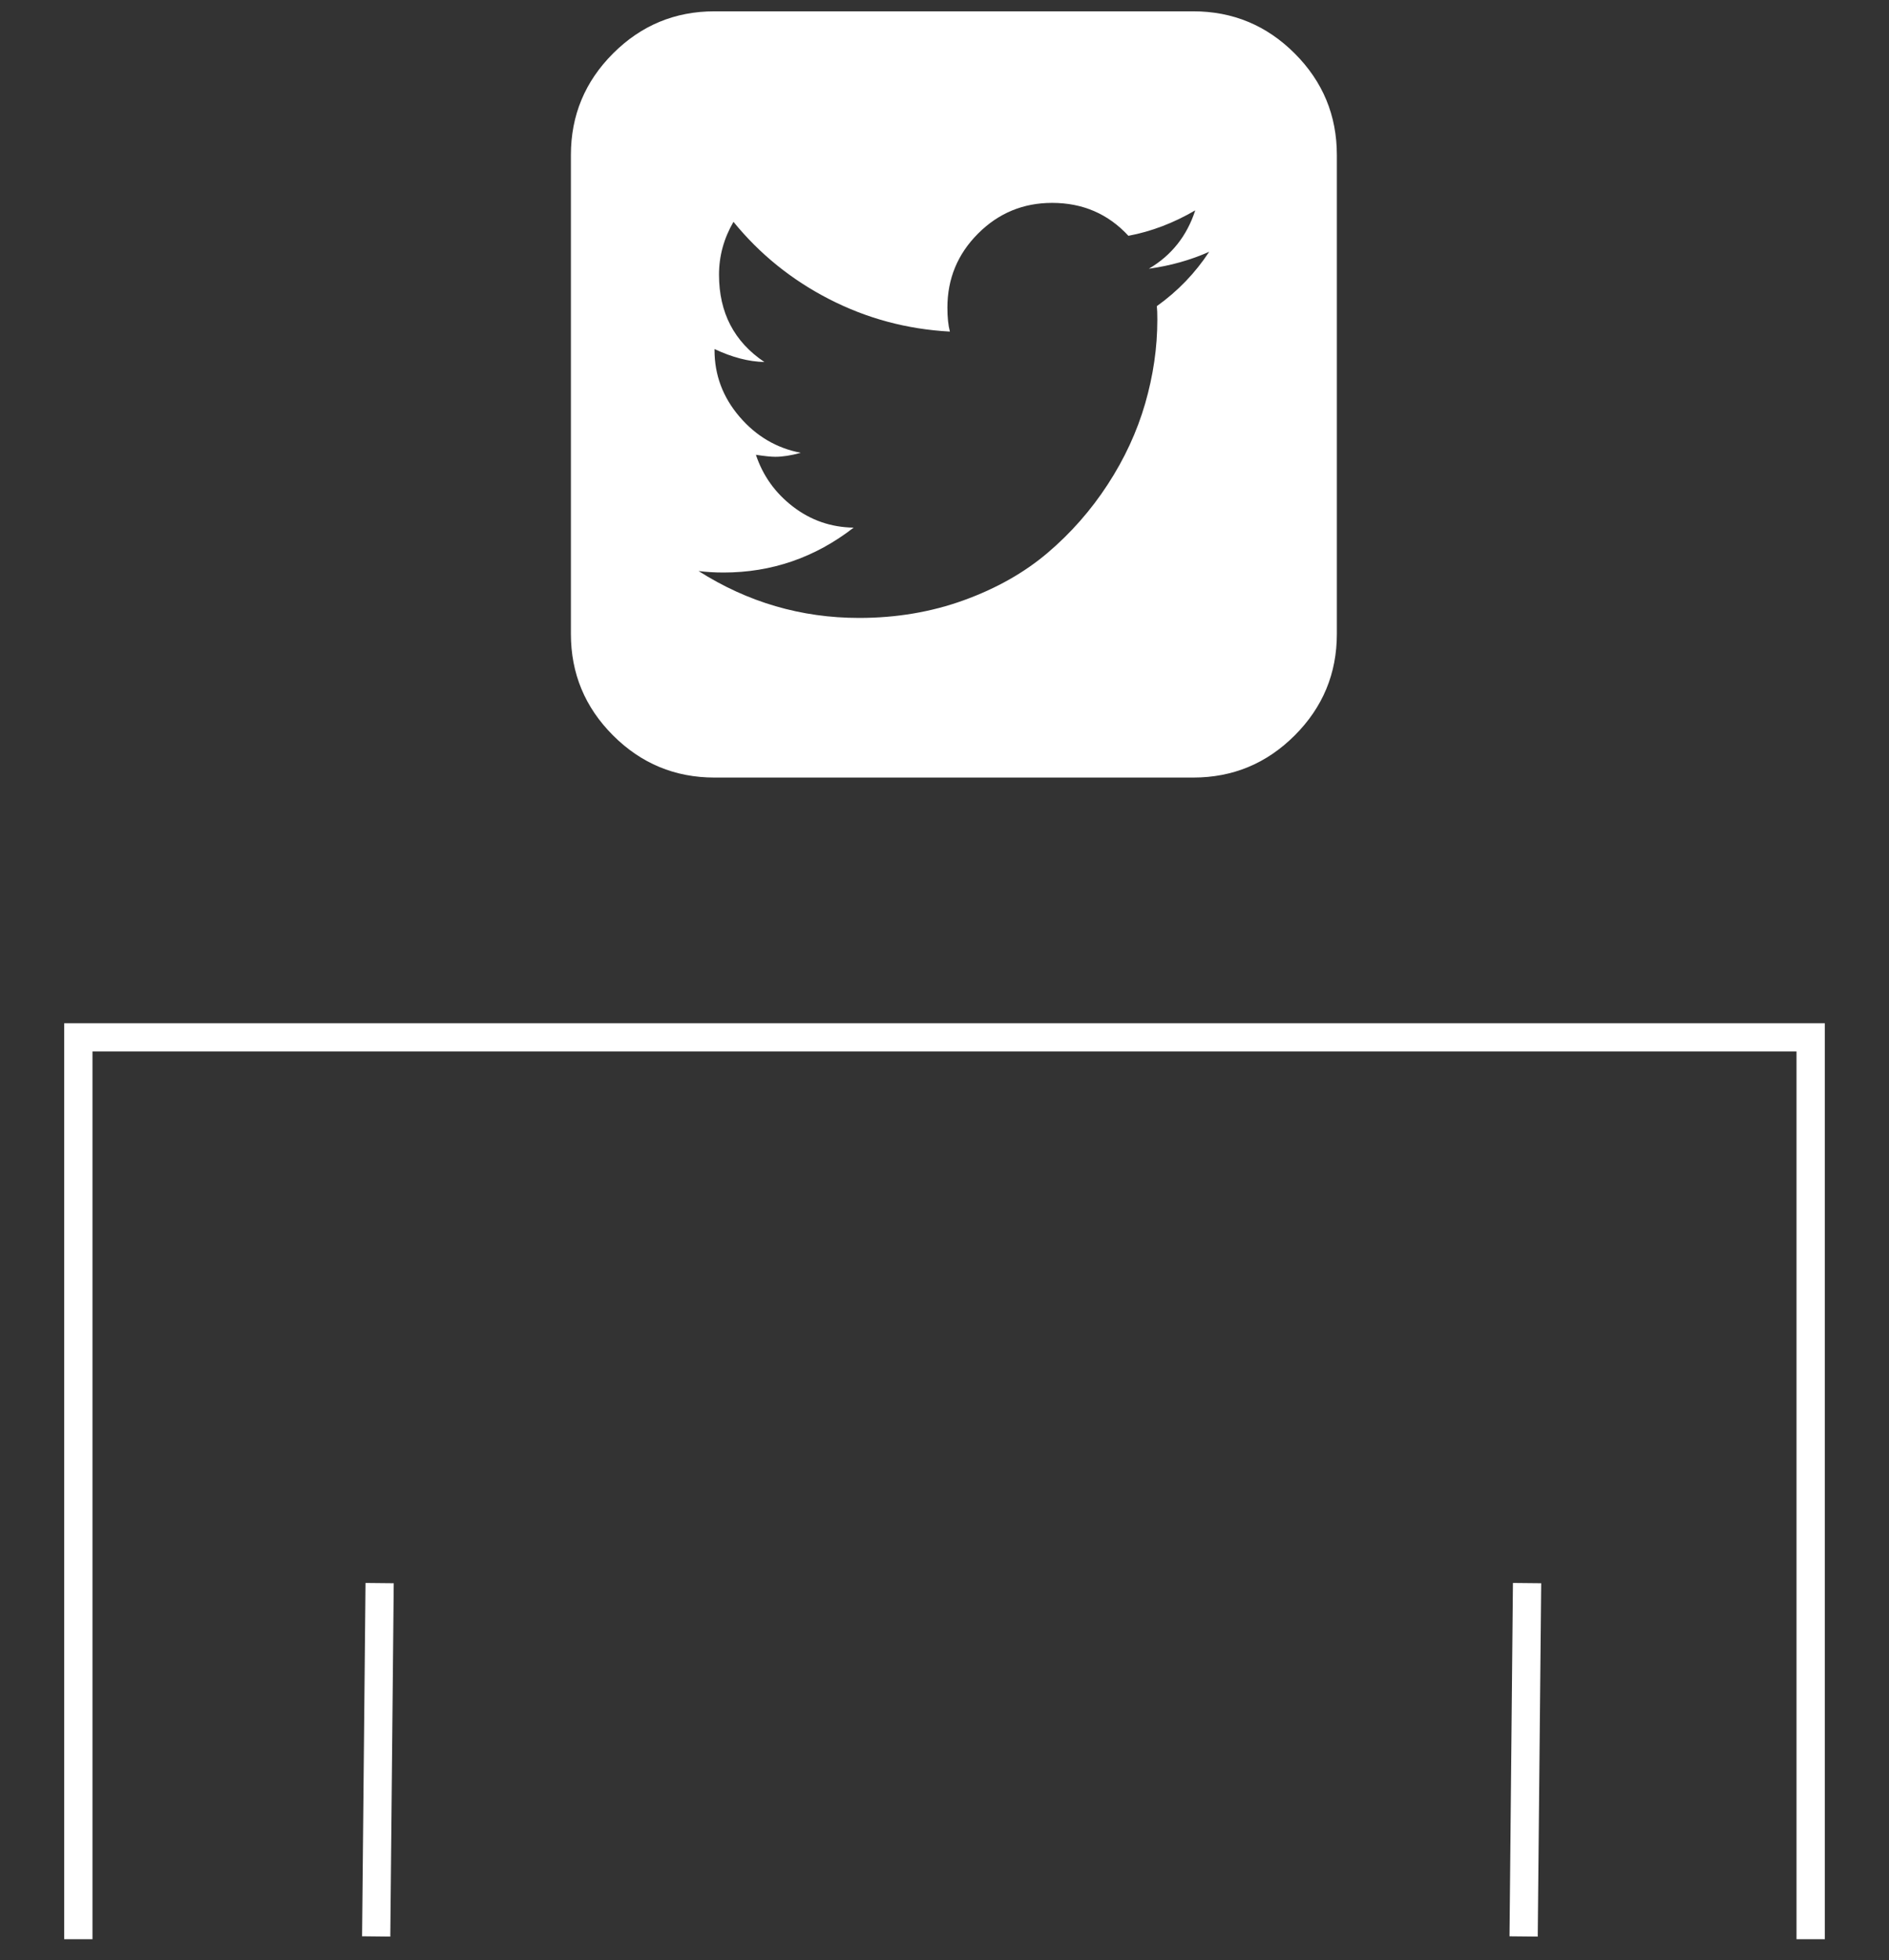<?xml version="1.0" encoding="utf-8"?>
<!-- Generator: Adobe Illustrator 16.0.0, SVG Export Plug-In . SVG Version: 6.00 Build 0)  -->
<!DOCTYPE svg PUBLIC "-//W3C//DTD SVG 1.1//EN" "http://www.w3.org/Graphics/SVG/1.1/DTD/svg11.dtd">
<svg version="1.1" id="Layer_1" xmlns="http://www.w3.org/2000/svg" xmlns:xlink="http://www.w3.org/1999/xlink" x="0px" y="0px"
	 width="360px" height="373.429px" viewBox="0 0 360 373.429" enable-background="new 0 0 360 373.429" xml:space="preserve">
<rect x="0" y="0" width="360" height="373.429" fill="#333333" stroke="none"/>
<g>
	<g>
		<g>
			<polygon fill="#FFFFFF" points="347.769,369.429 342.373,369.429 342.373,200.316 17.624,200.316 17.624,369.429 12.232,369.429 
				12.232,194.933 347.769,194.933 			"/>
		</g>
		<g>
			<polygon fill="#FFFFFF" points="69.66,301.561 75.038,301.615 74.382,368.934 69.004,368.876 			"/>
		</g>
		<g>
			<polygon fill="#FFFFFF" points="288.33,301.561 293.717,301.615 293.057,368.934 287.678,368.88 			"/>
		</g>
	</g>
	<g enable-background="new    ">
		<path fill="#FFFFFF" d="M254.774,29.527v91.233c0,7.541-2.677,13.987-8.03,19.34c-5.355,5.354-11.801,8.03-19.34,8.03H136.17
			c-7.541,0-13.986-2.677-19.34-8.03c-5.354-5.353-8.03-11.799-8.03-19.34V29.527c0-7.539,2.676-13.985,8.03-19.34
			c5.354-5.354,11.799-8.03,19.34-8.03h91.234c7.539,0,13.984,2.677,19.34,8.03C252.098,15.542,254.774,21.988,254.774,29.527z
			 M230.445,47.963c-3.549,1.584-7.382,2.661-11.5,3.231c4.309-2.533,7.254-6.24,8.839-11.119
			c-4.119,2.408-8.362,4.023-12.735,4.847c-3.865-4.182-8.711-6.272-14.539-6.272c-5.513,0-10.217,1.948-14.113,5.845
			s-5.845,8.601-5.845,14.112c0,1.839,0.157,3.359,0.476,4.562c-8.174-0.442-15.84-2.503-22.999-6.178
			c-7.161-3.674-13.243-8.584-18.247-14.73c-1.838,3.169-2.756,6.526-2.756,10.074c0,7.223,2.882,12.767,8.648,16.631
			c-2.979-0.062-6.146-0.887-9.504-2.471v0.189c0,4.752,1.583,8.981,4.752,12.688c3.167,3.706,7.064,6.004,11.689,6.891
			c-1.838,0.508-3.454,0.76-4.847,0.76c-0.824,0-2.06-0.126-3.706-0.38c1.331,3.991,3.69,7.286,7.08,9.884
			c3.389,2.599,7.237,3.929,11.547,3.991c-7.351,5.702-15.619,8.553-24.804,8.553c-1.648,0-3.231-0.095-4.752-0.284
			c9.376,5.956,19.577,8.933,30.602,8.933c7.095,0,13.748-1.124,19.957-3.373c6.209-2.249,11.531-5.259,15.967-9.029
			c4.434-3.769,8.252-8.108,11.451-13.02c3.199-4.909,5.574-10.041,7.128-15.396c1.552-5.354,2.328-10.691,2.328-16.014
			c0-1.141-0.032-1.996-0.095-2.566C224.458,55.471,227.784,52.019,230.445,47.963z"/>
	</g>
</g>
</svg>

